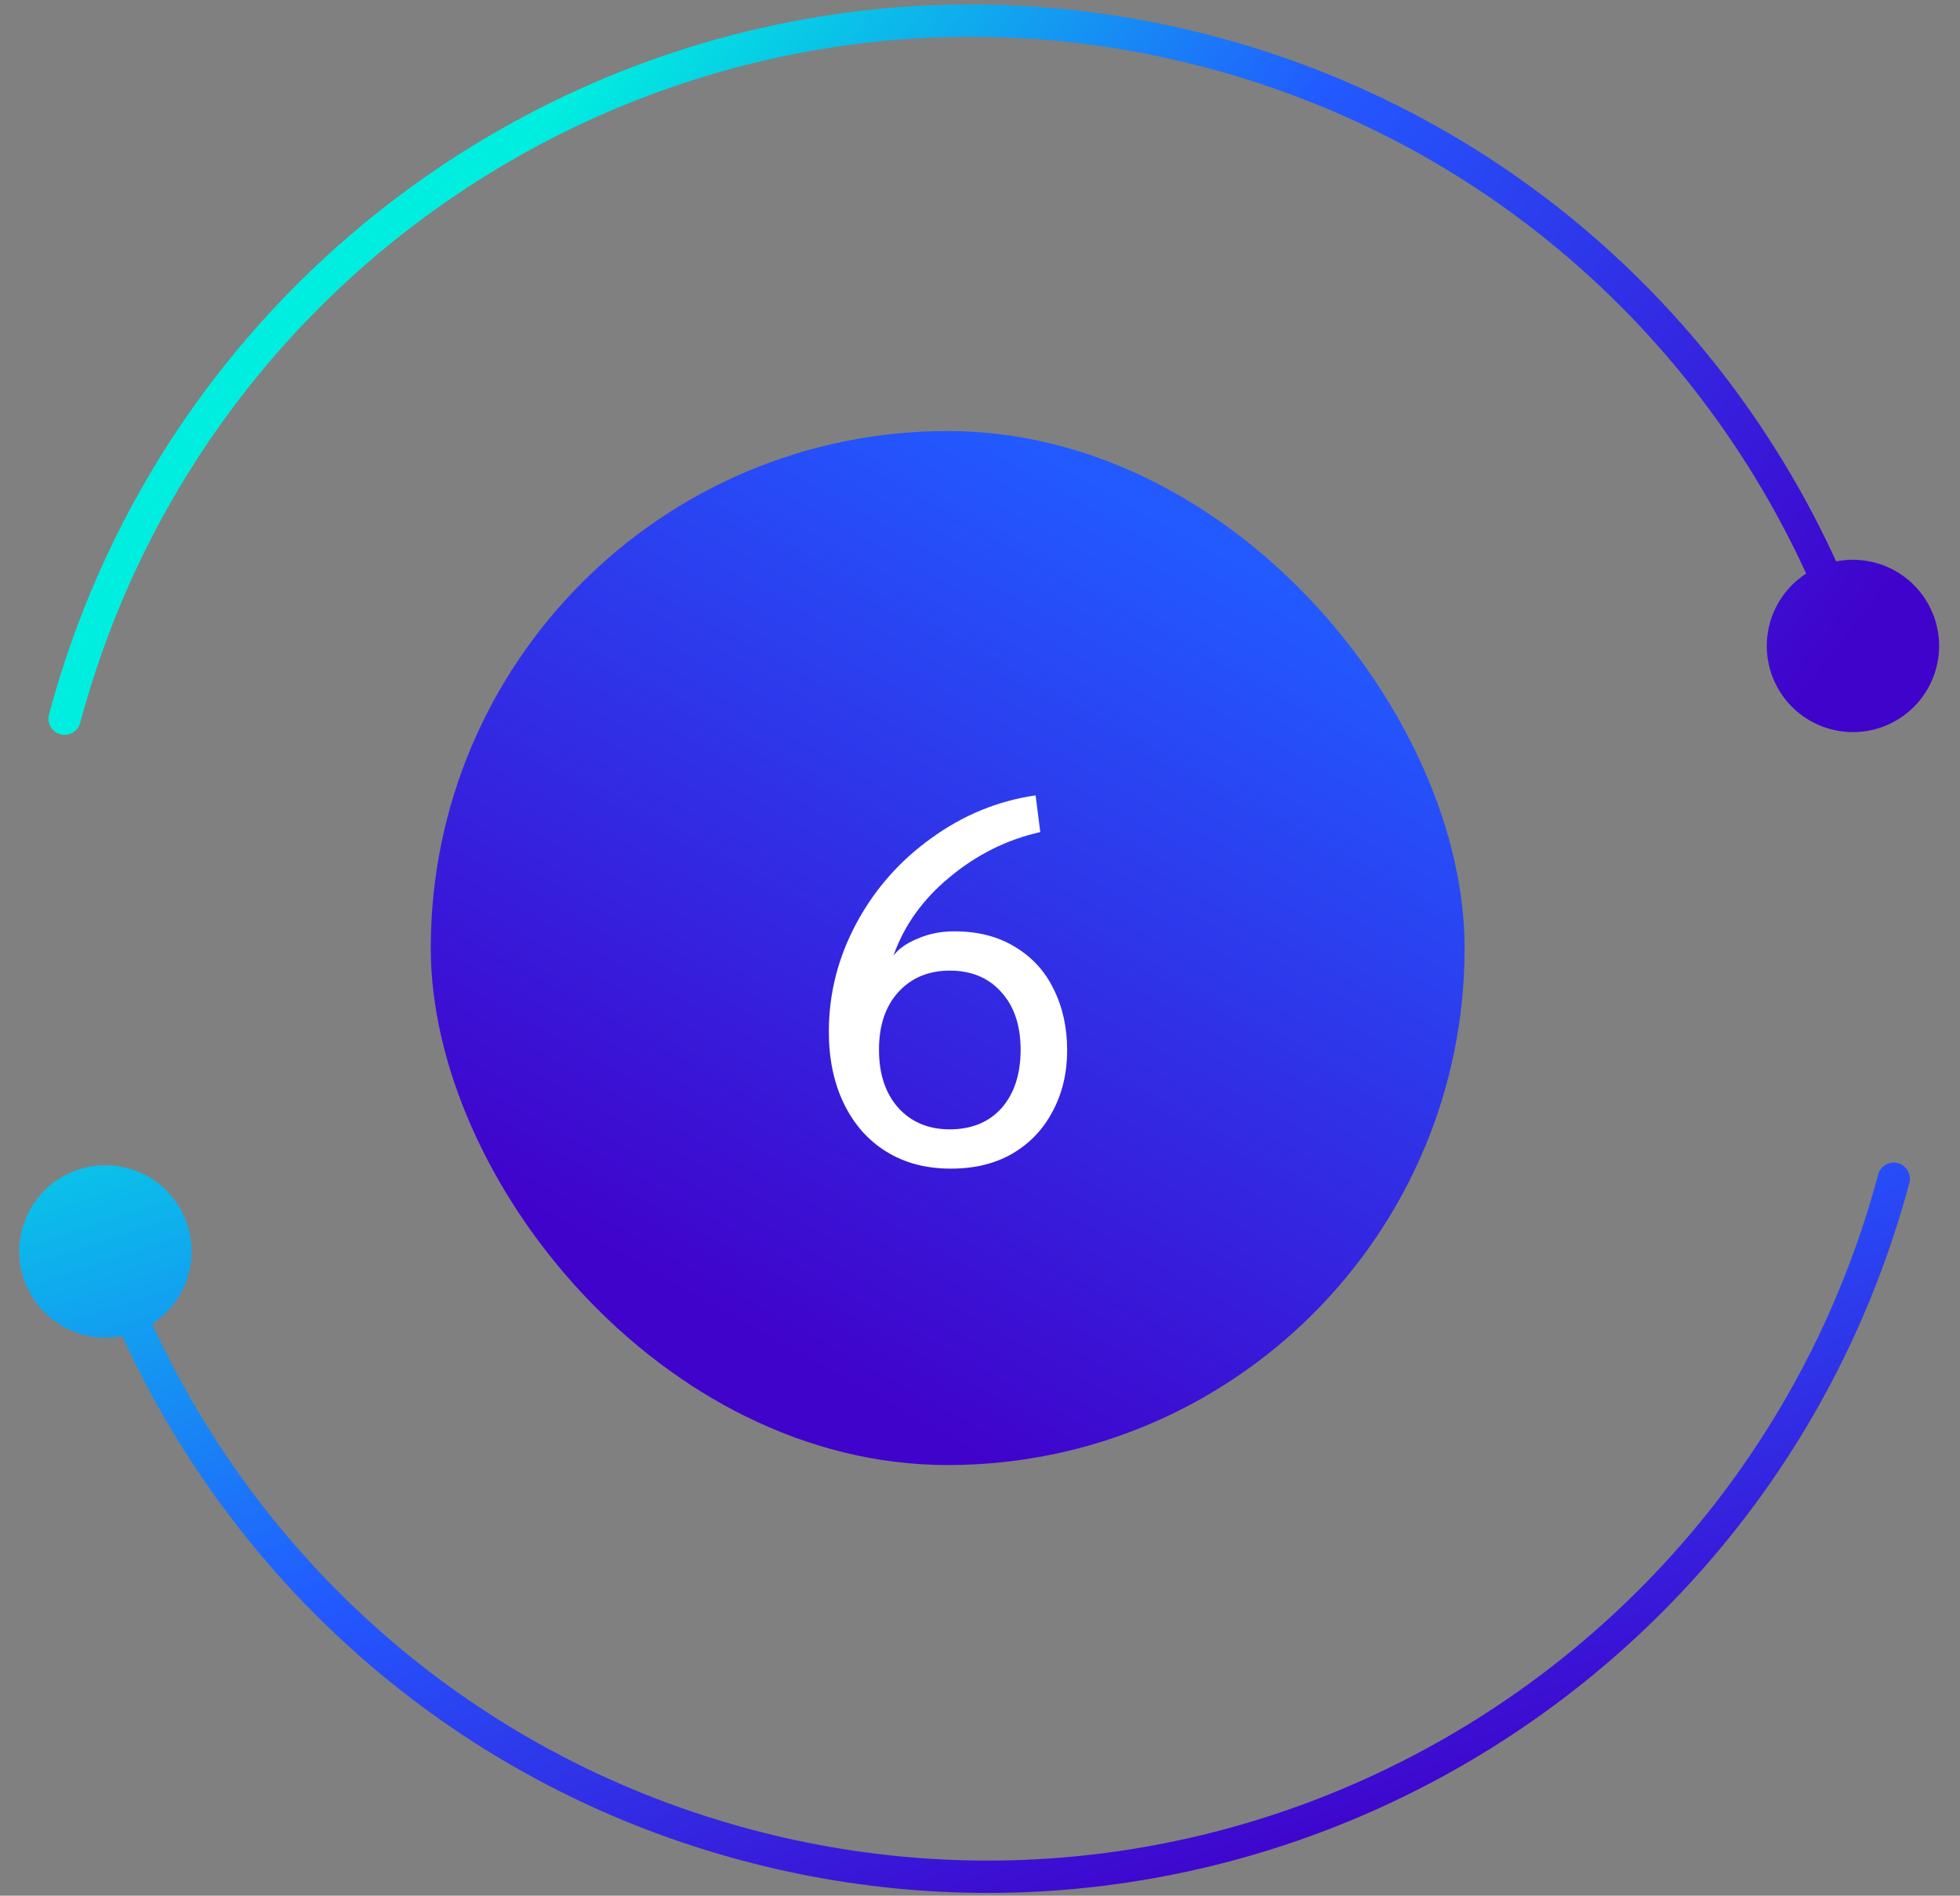 <svg width="91" height="88" viewBox="0 0 91 88" fill="none" xmlns="http://www.w3.org/2000/svg">
<rect x="0" y="0" width="91" height="88" fill="#808080" stroke="none"/>
<rect x="20" y="20.01" width="48" height="48" rx="24" fill="url(#paint0_linear_239_555)"/>
<path d="M44.146 54.25C42.994 54.25 41.994 53.986 41.146 53.458C40.298 52.93 39.642 52.186 39.178 51.226C38.714 50.266 38.482 49.154 38.482 47.89C38.482 46.13 38.906 44.458 39.754 42.874C40.602 41.29 41.762 39.97 43.234 38.914C44.706 37.842 46.322 37.178 48.082 36.922L48.298 38.626C46.746 38.978 45.346 39.674 44.098 40.714C42.85 41.738 41.978 42.954 41.482 44.362C41.722 44.042 42.098 43.778 42.61 43.57C43.122 43.346 43.69 43.234 44.314 43.234C45.402 43.234 46.338 43.474 47.122 43.954C47.922 44.434 48.522 45.09 48.922 45.922C49.338 46.754 49.546 47.698 49.546 48.754C49.546 49.81 49.322 50.754 48.874 51.586C48.442 52.418 47.818 53.074 47.002 53.554C46.202 54.018 45.25 54.25 44.146 54.25ZM44.098 52.426C45.106 52.426 45.906 52.098 46.498 51.442C47.09 50.77 47.386 49.866 47.386 48.73C47.386 47.61 47.09 46.722 46.498 46.066C45.906 45.394 45.106 45.058 44.098 45.058C43.106 45.058 42.306 45.394 41.698 46.066C41.106 46.722 40.81 47.61 40.81 48.73C40.81 49.85 41.106 50.746 41.698 51.418C42.306 52.09 43.106 52.426 44.098 52.426Z" fill="white"/>
<path d="M2.276 33.167C2.168 33.567 2.406 33.979 2.806 34.086C3.206 34.193 3.617 33.956 3.724 33.555L2.276 33.167ZM84.995 33.849C87.129 34.421 89.322 33.155 89.894 31.021C90.465 28.887 89.199 26.694 87.065 26.122C84.931 25.55 82.738 26.817 82.166 28.95C81.594 31.084 82.861 33.278 84.995 33.849ZM3.724 33.555C9.859 10.661 33.318 -2.939 56.117 3.17L56.505 1.721C32.901 -4.604 8.623 9.478 2.276 33.167L3.724 33.555ZM56.117 3.17C70.227 6.95 80.781 17.394 85.323 30.236L86.737 29.736C82.038 16.449 71.114 5.635 56.505 1.721L56.117 3.17Z" fill="url(#paint1_linear_239_555)"/>
<path d="M88.649 54.913C88.756 54.513 88.519 54.102 88.118 53.994C87.718 53.887 87.307 54.124 87.2 54.525L88.649 54.913ZM5.93 54.231C3.796 53.659 1.602 54.925 1.031 57.059C0.459 59.193 1.725 61.386 3.859 61.958C5.993 62.53 8.186 61.264 8.758 59.13C9.33 56.996 8.063 54.802 5.93 54.231ZM87.2 54.525C81.065 77.419 57.607 91.019 34.807 84.91L34.419 86.359C58.024 92.684 82.301 78.602 88.649 54.913L87.2 54.525ZM34.807 84.91C20.697 81.13 10.143 70.686 5.601 57.844L4.187 58.344C8.886 71.631 19.81 82.445 34.419 86.359L34.807 84.91Z" fill="url(#paint2_linear_239_555)"/>
<defs>
<linearGradient id="paint0_linear_239_555" x1="51.131" y1="22.465" x2="28.31" y2="63.336" gradientUnits="userSpaceOnUse">
<stop stop-color="#225AFF"/>
<stop offset="0.903" stop-color="#4003CC"/>
</linearGradient>
<linearGradient id="paint1_linear_239_555" x1="3" y1="34.188" x2="52.22" y2="72.643" gradientUnits="userSpaceOnUse">
<stop stop-color="#00EEDF"/>
<stop offset="0.442" stop-color="#225AFF"/>
<stop offset="1" stop-color="#4003CC"/>
</linearGradient>
<linearGradient id="paint2_linear_239_555" x1="76.676" y1="81.02" x2="58.538" y2="25.88" gradientUnits="userSpaceOnUse">
<stop offset="0.001" stop-color="#4003CC"/>
<stop offset="0.442" stop-color="#225AFF"/>
<stop offset="1" stop-color="#00EEDF"/>
</linearGradient>
</defs>
</svg>
